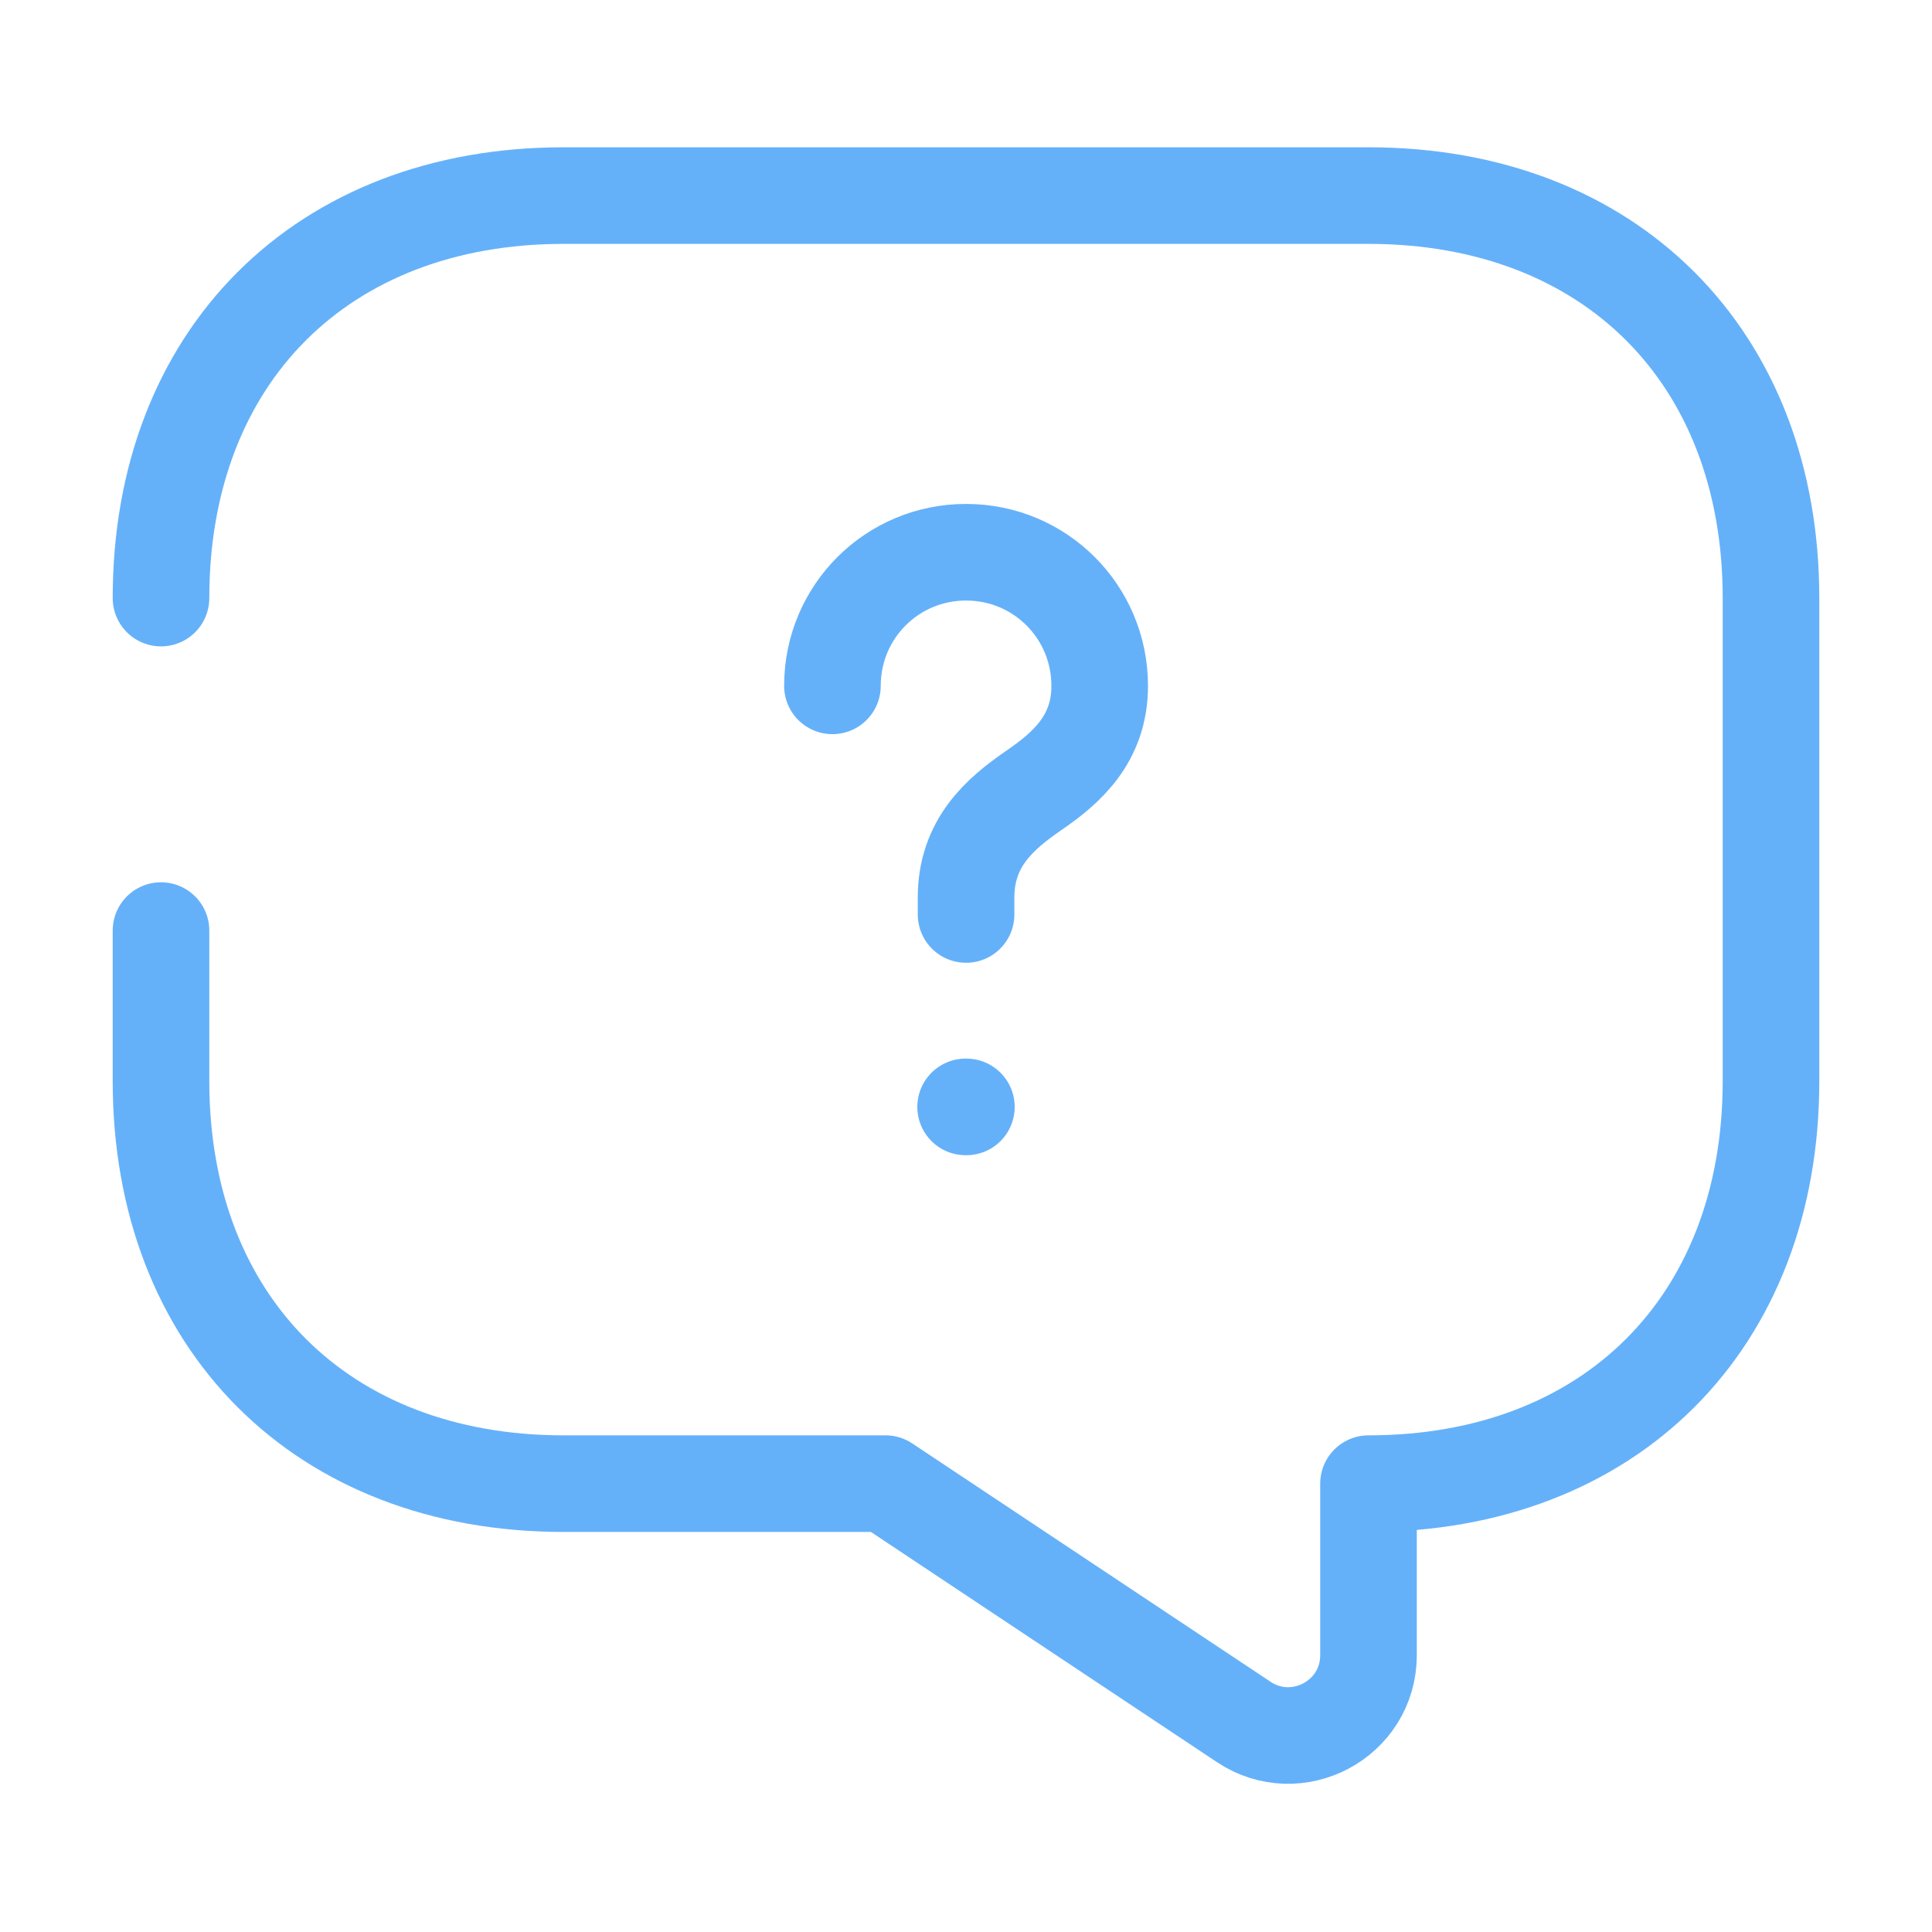 <svg width="30" height="30" viewBox="0 0 30 30" fill="none" xmlns="http://www.w3.org/2000/svg">
<path d="M2.5 14.45V16.788C2.5 20.538 5 23.038 8.75 23.038H13.75L19.312 26.738C20.137 27.288 21.25 26.7 21.25 25.7V23.038C25 23.038 27.5 20.538 27.5 16.788V9.287C27.5 5.537 25 3.037 21.25 3.037H8.75C5 3.037 2.5 5.537 2.5 9.287" stroke="#65B1F9" stroke-width="1.5" stroke-miterlimit="10" stroke-linecap="round" stroke-linejoin="round"/>
<path d="M15.001 14.2V13.938C15.001 13.088 15.526 12.637 16.051 12.275C16.563 11.925 17.076 11.475 17.076 10.65C17.076 9.5 16.151 8.575 15.001 8.575C13.851 8.575 12.926 9.5 12.926 10.65" stroke="#65B1F9" stroke-width="1.5" stroke-linecap="round" stroke-linejoin="round"/>
<path d="M14.994 17.188H15.006" stroke="#65B1F9" stroke-width="1.5" stroke-linecap="round" stroke-linejoin="round"/>
</svg>

